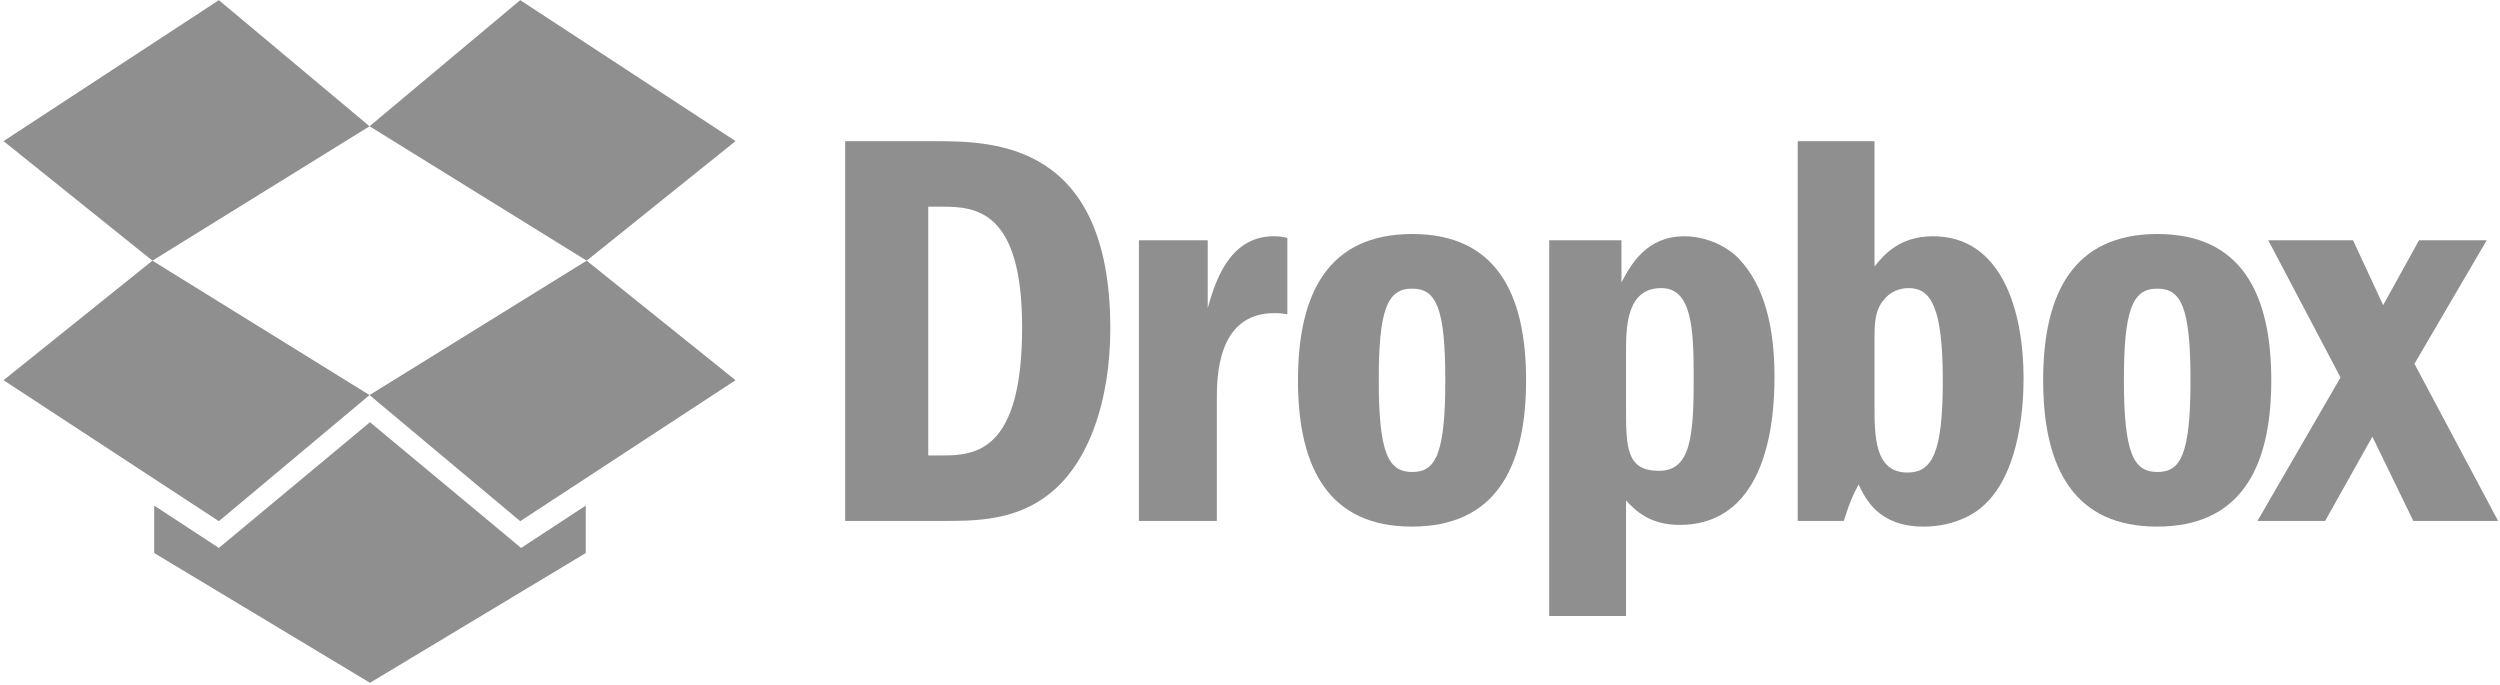 <?xml version="1.0" encoding="UTF-8" standalone="no"?>
<svg width="146px" height="40px" viewBox="0 0 146 40" version="1.1" xmlns="http://www.w3.org/2000/svg" xmlns:xlink="http://www.w3.org/1999/xlink" xmlns:sketch="http://www.bohemiancoding.com/sketch/ns">
    <title>dropbox-ffffff</title>
    <g id="Apps-Logos" stroke="none" stroke-width="1" fill="none" fill-rule="evenodd" sketch:type="MSPage">
        <g id="dropbox-ffffff" sketch:type="MSLayerGroup" fill="#8F8F8F">
            <path d="M12.782,0.009 L0.206,8.241 L8.901,15.223 L21.581,7.373 L12.782,0.009 Z" id="Fill-1" sketch:type="MSShapeGroup"></path>
            <path d="M0.206,22.204 L12.782,30.437 L21.581,23.072 L8.901,15.223 L0.206,22.204 Z" id="Fill-2" sketch:type="MSShapeGroup"></path>
            <path d="M21.581,23.072 L30.381,30.437 L42.956,22.204 L34.261,15.223 L21.581,23.072 Z" id="Fill-3" sketch:type="MSShapeGroup"></path>
            <path d="M42.956,8.241 L30.381,0.009 L21.581,7.373 L34.261,15.223 L42.956,8.241 Z" id="Fill-4" sketch:type="MSShapeGroup"></path>
            <path d="M21.607,24.657 L12.782,31.999 L9.006,29.527 L9.006,32.298 L21.607,39.875 L34.208,32.298 L34.208,29.527 L30.433,31.999 L21.607,24.657 Z" id="Fill-5" sketch:type="MSShapeGroup"></path>
            <g id="Group-20" transform="translate(49.233, 8.085)" sketch:type="MSShapeGroup">
                <path d="M4.977,3.985 L5.807,3.985 C7.767,3.985 10.459,4.218 10.459,11.033 C10.459,18.281 7.734,18.514 5.807,18.514 L4.977,18.514 L4.977,3.985 Z M0.126,22.337 L5.94,22.337 C7.634,22.337 10.026,22.337 11.987,20.807 C14.379,18.979 15.609,15.255 15.609,11.099 C15.609,0.195 8.731,0.161 5.342,0.161 L0.126,0.161 L0.126,22.337 Z" id="Fill-6"></path>
                <path d="M17.279,5.946 L17.279,22.337 L21.83,22.337 L21.83,15.255 C21.83,13.992 21.83,10.202 25.185,10.202 C25.352,10.202 25.55,10.202 25.948,10.269 L25.948,5.814 C25.717,5.747 25.485,5.713 25.151,5.713 C22.494,5.713 21.697,8.506 21.298,9.903 L21.298,5.946 L17.279,5.946 Z" id="Fill-8"></path>
                <path d="M33.246,8.772 C34.642,8.772 35.173,9.903 35.173,14.125 C35.173,18.514 34.575,19.478 33.246,19.478 C31.884,19.478 31.286,18.48 31.286,14.125 C31.286,10.103 31.752,8.772 33.213,8.772 L33.246,8.772 Z M33.246,5.581 C28.363,5.581 26.569,9.005 26.569,14.125 C26.569,19.411 28.495,22.669 33.213,22.669 C37.997,22.669 39.891,19.378 39.891,14.125 C39.891,9.005 38.098,5.581 33.246,5.581 L33.246,5.581 Z" id="Fill-10"></path>
                <path d="M45.727,12.529 C45.727,11.067 45.727,8.74 47.786,8.74 C49.547,8.74 49.68,11.033 49.68,13.926 C49.68,17.384 49.514,19.411 47.653,19.411 C45.727,19.411 45.727,18.015 45.727,15.654 L45.727,12.529 Z M41.241,5.947 L41.241,27.889 L45.727,27.889 L45.727,21.141 C46.225,21.672 47.055,22.569 48.849,22.569 C54.065,22.569 54.398,16.253 54.398,13.926 C54.398,11.166 53.867,8.606 52.272,6.977 C51.475,6.179 50.245,5.713 49.149,5.713 C46.923,5.713 46.025,7.342 45.46,8.407 L45.46,5.947 L41.241,5.947 Z" id="Fill-12"></path>
                <path d="M60.238,11.731 C60.238,10.9 60.238,10.069 60.771,9.437 C61.103,9.005 61.634,8.739 62.232,8.739 C63.528,8.739 64.226,9.837 64.226,14.158 C64.226,18.381 63.595,19.511 62.166,19.511 C60.238,19.511 60.238,17.383 60.238,15.521 L60.238,11.731 Z M55.753,0.162 L55.753,22.337 L58.444,22.337 C58.81,21.173 58.976,20.841 59.309,20.209 C59.707,21.04 60.471,22.669 63.096,22.669 C63.961,22.669 64.857,22.503 65.754,22.038 C68.745,20.475 68.944,15.554 68.944,14.025 C68.944,10.069 67.681,5.713 63.66,5.713 C61.701,5.713 60.805,6.778 60.238,7.476 L60.238,0.162 L55.753,0.162 Z" id="Fill-14"></path>
                <path d="M76.765,8.772 C78.16,8.772 78.692,9.903 78.692,14.125 C78.692,18.514 78.094,19.478 76.765,19.478 C75.403,19.478 74.804,18.48 74.804,14.125 C74.804,10.103 75.27,8.772 76.732,8.772 L76.765,8.772 Z M76.765,5.581 C71.881,5.581 70.087,9.005 70.087,14.125 C70.087,19.411 72.015,22.669 76.732,22.669 C81.516,22.669 83.41,19.378 83.41,14.125 C83.41,9.005 81.615,5.581 76.765,5.581 L76.765,5.581 Z" id="Fill-16"></path>
                <path d="M83.233,5.946 L87.453,13.959 L82.603,22.337 L86.555,22.337 L89.313,17.417 L91.705,22.337 L96.656,22.337 L91.771,13.161 L95.991,5.946 L92.038,5.946 L89.944,9.736 L88.184,5.946 L83.233,5.946 Z" id="Fill-18"></path>
            </g>
        </g>
    </g>
</svg>